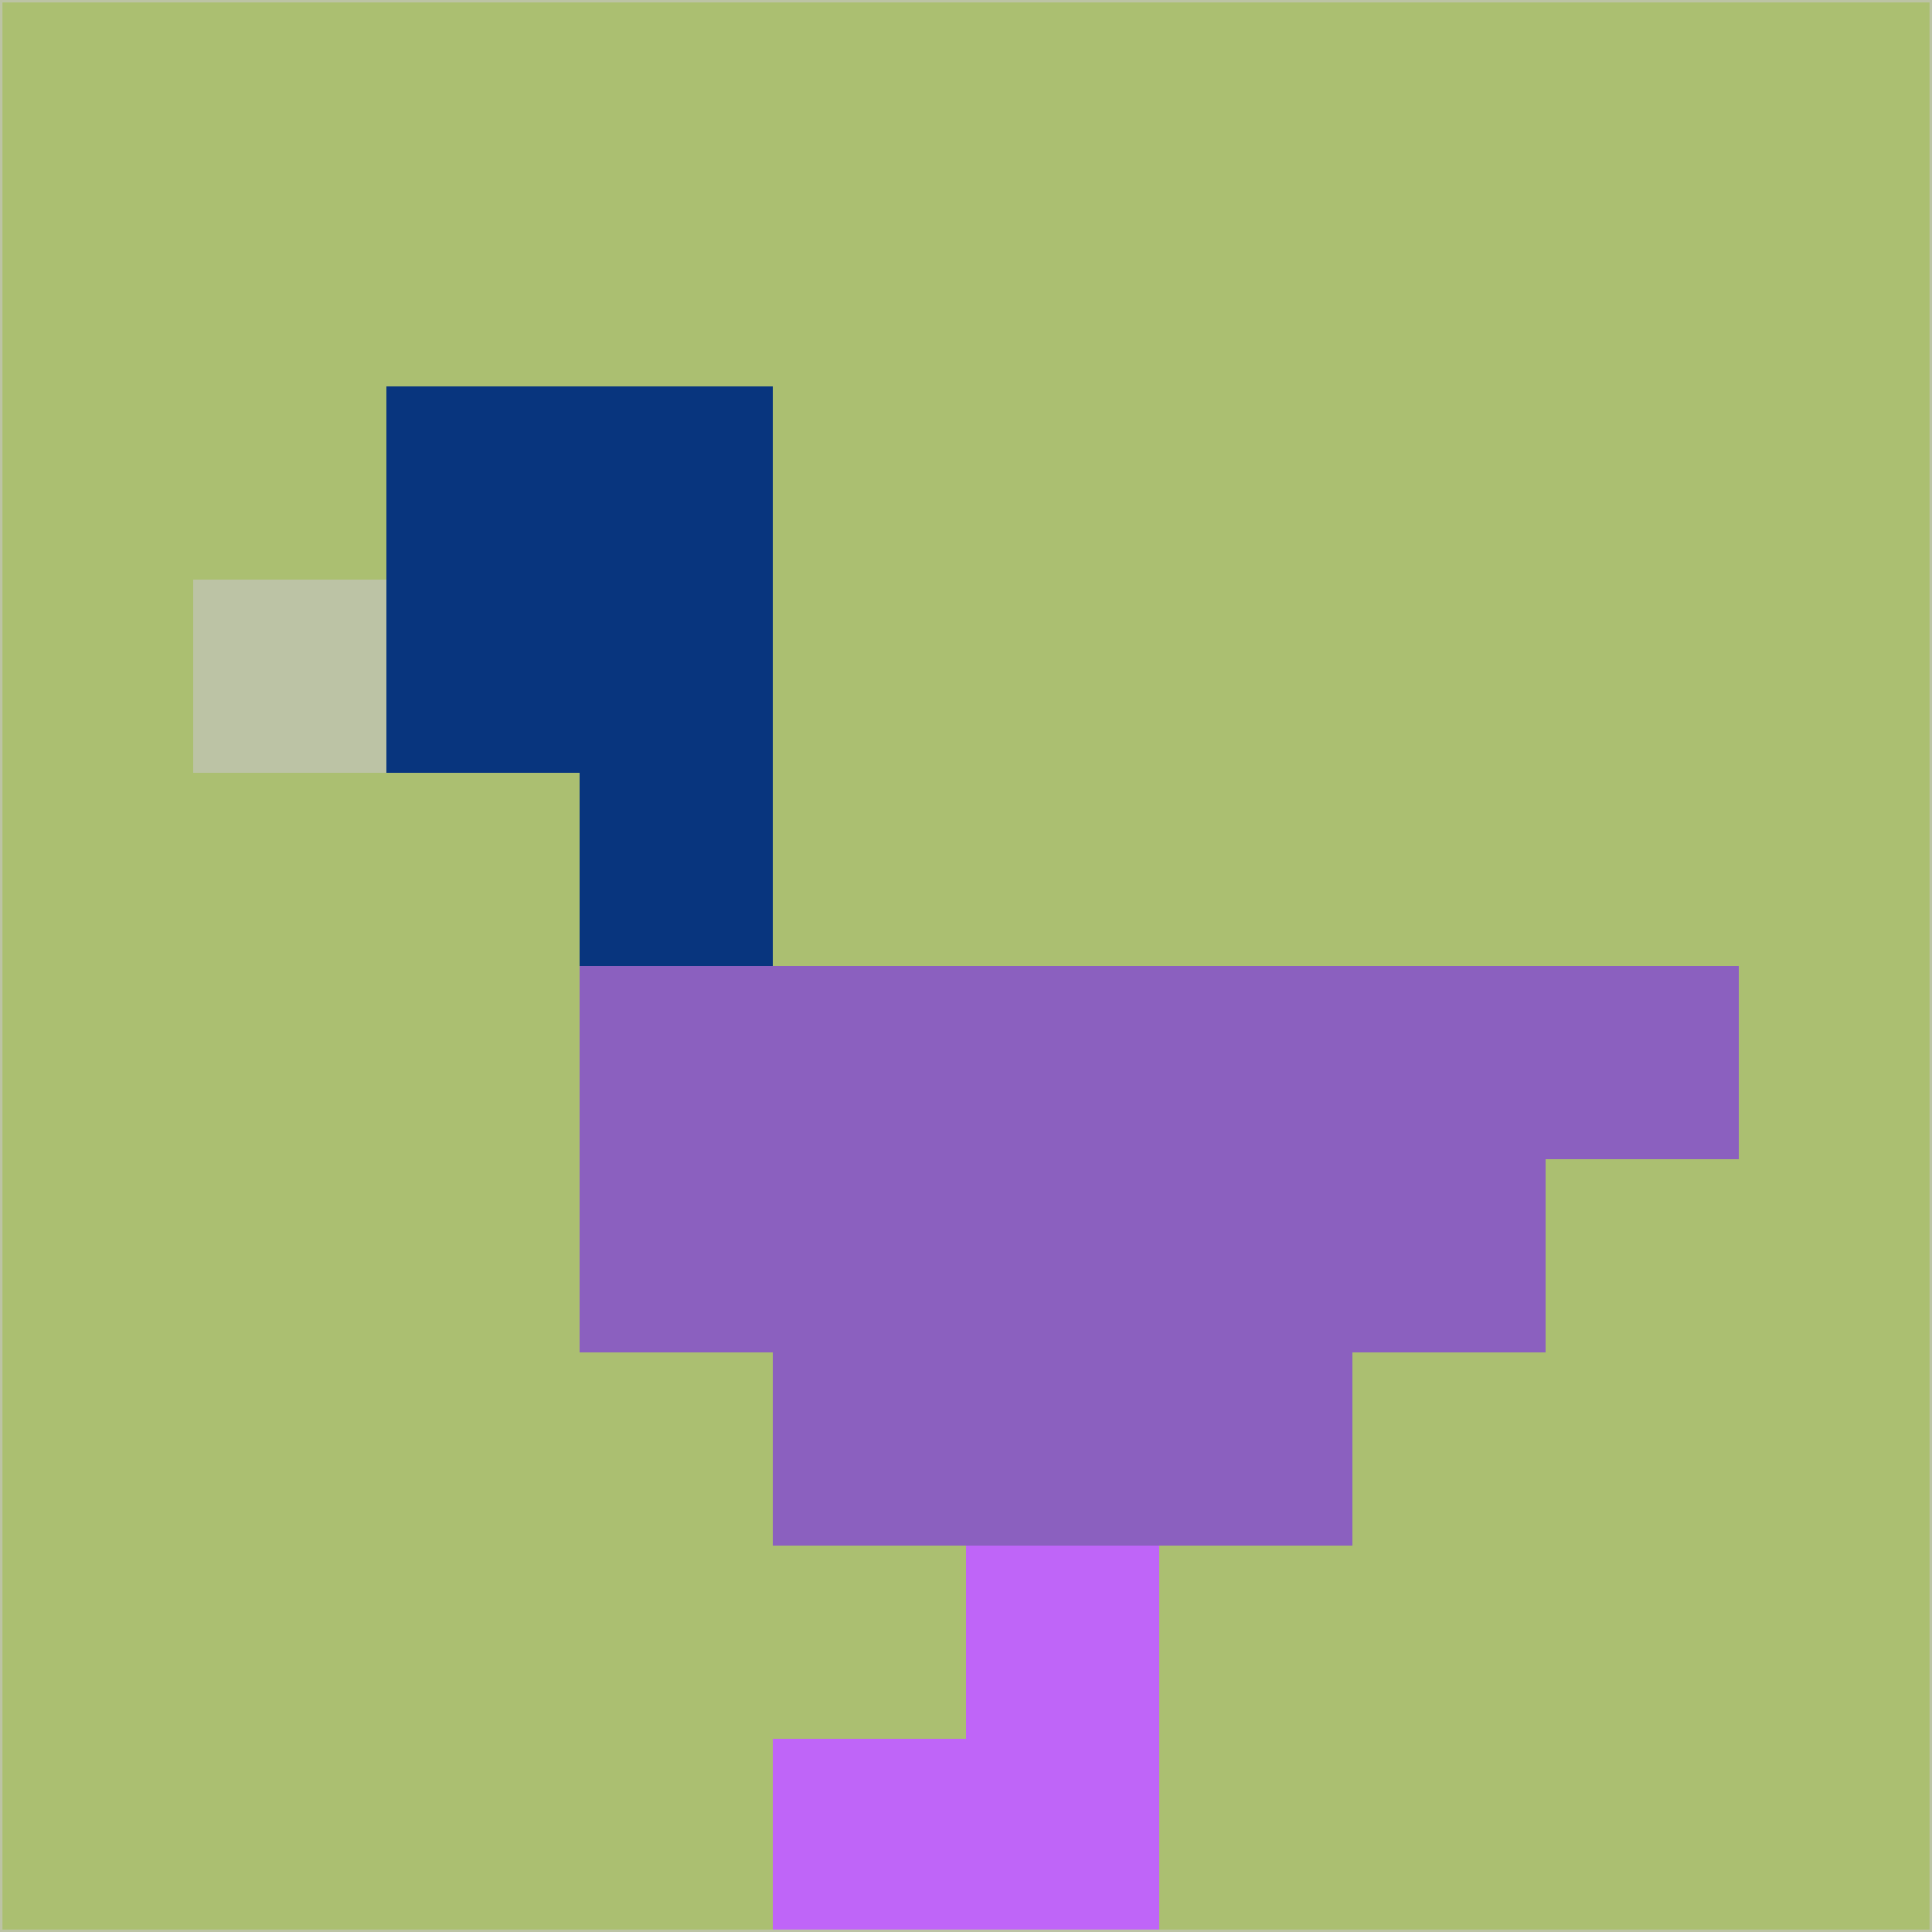 <svg xmlns="http://www.w3.org/2000/svg" version="1.1" width="785" height="785">
  <title>'goose-pfp-694263' by Dmitri Cherniak (Cyberpunk Edition)</title>
  <desc>
    seed=170025
    backgroundColor=#abbf71
    padding=20
    innerPadding=0
    timeout=500
    dimension=1
    border=false
    Save=function(){return n.handleSave()}
    frame=12

    Rendered at 2024-09-15T22:37:00.419Z
    Generated in 1ms
    Modified for Cyberpunk theme with new color scheme
  </desc>
  <defs/>
  <rect width="100%" height="100%" fill="#abbf71"/>
  <g>
    <g id="0-0">
      <rect x="0" y="0" height="785" width="785" fill="#abbf71"/>
      <g>
        <!-- Neon blue -->
        <rect id="0-0-2-2-2-2" x="157" y="157" width="157" height="157" fill="#08357e"/>
        <rect id="0-0-3-2-1-4" x="235.5" y="157" width="78.5" height="314" fill="#08357e"/>
        <!-- Electric purple -->
        <rect id="0-0-4-5-5-1" x="314" y="392.5" width="392.5" height="78.5" fill="#8b60bf"/>
        <rect id="0-0-3-5-5-2" x="235.5" y="392.5" width="392.5" height="157" fill="#8b60bf"/>
        <rect id="0-0-4-5-3-3" x="314" y="392.5" width="235.5" height="235.5" fill="#8b60bf"/>
        <!-- Neon pink -->
        <rect id="0-0-1-3-1-1" x="78.5" y="235.5" width="78.5" height="78.5" fill="#bcc3a5"/>
        <!-- Cyber yellow -->
        <rect id="0-0-5-8-1-2" x="392.5" y="628" width="78.5" height="157" fill="#bf65f8"/>
        <rect id="0-0-4-9-2-1" x="314" y="706.5" width="157" height="78.5" fill="#bf65f8"/>
      </g>
      <rect x="0" y="0" stroke="#bcc3a5" stroke-width="2" height="785" width="785" fill="none"/>
    </g>
  </g>
  <script xmlns=""/>
</svg>